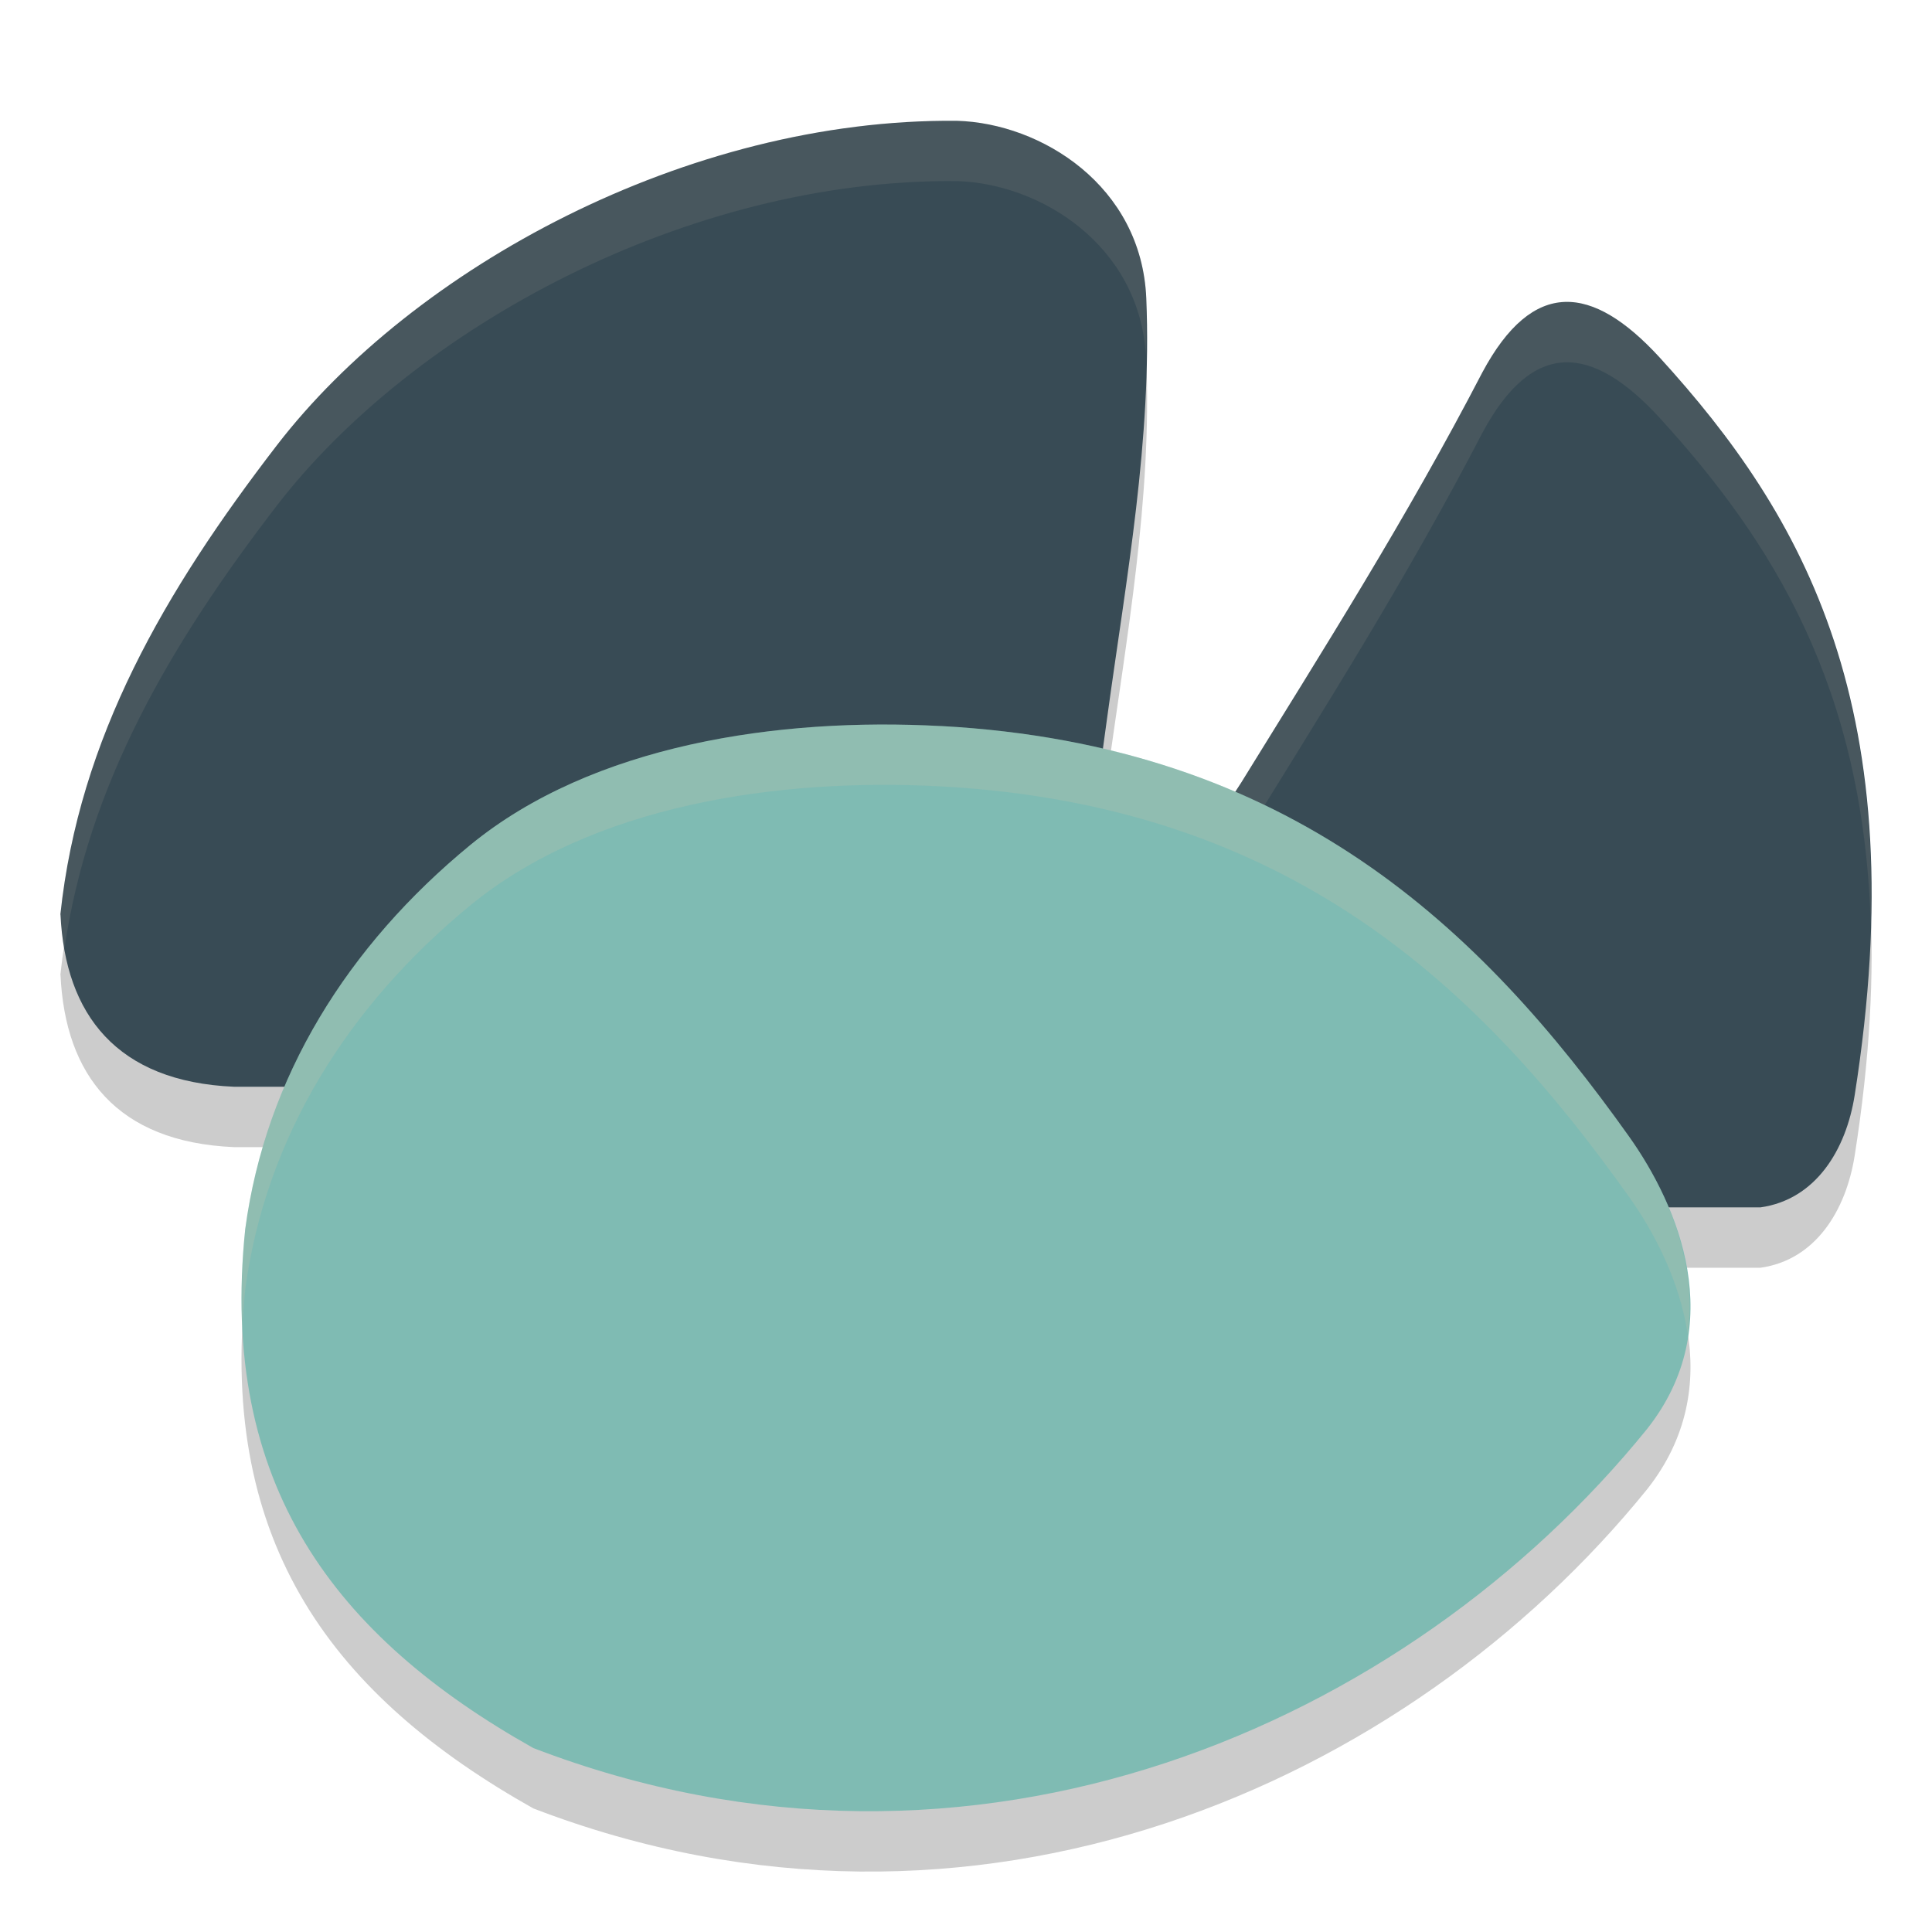 <svg xmlns="http://www.w3.org/2000/svg" width="32" height="32" version="1.1">
 <path style="opacity:0.2" d="M 24.552,7.169 C 23.3,9.582 21.913,11.767 20.558,13.963 L 16,21 29.158,20.998 C 30.071,20.87 30.577,20.049 30.72,19.136 31.726,12.752 29.878,9.54 27.486,6.918 26.372,5.706 25.392,5.601 24.552,7.169 Z"/>
 <path style="opacity:0.2" d="M 15.851,3.001 C 11.384,2.958 6.844,5.441 4.584,8.378 2.729,10.789 1.31,13.222 1,16.147 h 0.002 C 1.079,17.808 1.936,18.916 3.875,19 H 17.5 l 0.84,-6.127 c 0.314,-2.293 0.743,-4.602 0.646,-6.932 -0.078,-1.865 -1.741,-2.9 -3.135,-2.94 z"/>
 <path style="opacity:0.2" d="M 15.582,13.026 C 12.89,12.88 9.816,13.333 7.788,14.997 c -2.026,1.664 -3.388,3.837 -3.726,6.359 -0.439,4.234 1.482,6.747 4.771,8.597 7.298,2.802 14.478,-0.383 18.447,-5.284 1.363,-1.721 0.517,-3.698 -0.296,-4.842 -2.453,-3.449 -5.599,-6.488 -11.402,-6.802 z"/>
 <path style="fill:#384b55" d="M 15.851,2.001 C 11.384,1.958 6.844,4.441 4.584,7.378 2.729,9.789 1.31,12.222 1,15.147 h 0.002 C 1.079,16.808 1.936,17.916 3.875,18 H 17.5 l 0.84,-6.127 C 18.654,9.58 19.083,7.271 18.986,4.941 18.908,3.076 17.245,2.041 15.851,2.001 Z"/>
 <path style="fill:#384b55" d="M 24.552,6.169 C 23.3,8.582 21.913,10.767 20.558,12.963 L 16,20 29.158,19.998 C 30.071,19.87 30.577,19.049 30.72,18.136 31.726,11.752 29.878,8.54 27.486,5.918 26.372,4.706 25.392,4.601 24.552,6.169 Z"/>
 <path style="fill:#d3c6aa;opacity:0.1" d="M 25.916 5 C 25.427 5.018 24.972 5.387 24.553 6.17 C 23.301 8.583 21.913 10.767 20.559 12.963 L 16 20 L 16.648 20 L 20.559 13.963 C 21.913 11.767 23.301 9.583 24.553 7.17 C 25.393 5.603 26.373 5.706 27.486 6.918 C 29.346 8.957 30.87 11.36 30.986 15.326 C 31.118 10.752 29.498 8.123 27.486 5.918 C 26.93 5.312 26.405 4.982 25.916 5 z"/>
 <path style="fill:#7fbbb3" d="M 15.582,12.026 C 12.89,11.88 9.816,12.333 7.788,13.997 c -2.026,1.664 -3.388,3.837 -3.726,6.359 -0.439,4.234 1.482,6.747 4.771,8.597 7.298,2.802 14.478,-0.383 18.447,-5.284 1.363,-1.721 0.517,-3.698 -0.296,-4.842 -2.453,-3.449 -5.599,-6.488 -11.402,-6.802 z"/>
 <path style="fill:#d3c6aa;opacity:0.1" d="M 15.852 2 C 11.385 1.957 6.843 4.441 4.584 7.377 C 2.729 9.789 1.31 12.222 1 15.146 L 1.002 15.146 C 1.011 15.347 1.034 15.537 1.066 15.721 C 1.464 12.986 2.821 10.669 4.584 8.377 C 6.843 5.441 11.385 2.957 15.852 3 C 17.231 3.039 18.868 4.058 18.979 5.885 C 18.983 5.57 18.999 5.257 18.986 4.941 C 18.908 3.077 17.246 2.04 15.852 2 z"/>
 <path style="fill:#d3c6aa;opacity:0.2" d="M 14.557 12 C 12.137 12.012 9.561 12.541 7.787 13.998 C 5.761 15.662 4.4 17.835 4.062 20.357 C 4.002 20.941 3.989 21.489 4.016 22.01 C 4.026 21.796 4.039 21.581 4.062 21.357 C 4.4 18.835 5.761 16.662 7.787 14.998 C 9.815 13.333 12.89 12.88 15.582 13.025 C 21.385 13.339 24.531 16.377 26.984 19.826 C 27.401 20.412 27.821 21.219 27.953 22.096 C 28.127 20.847 27.556 19.63 26.984 18.826 C 24.531 15.377 21.385 12.339 15.582 12.025 C 15.245 12.007 14.902 11.998 14.557 12 z"/>
</svg>
